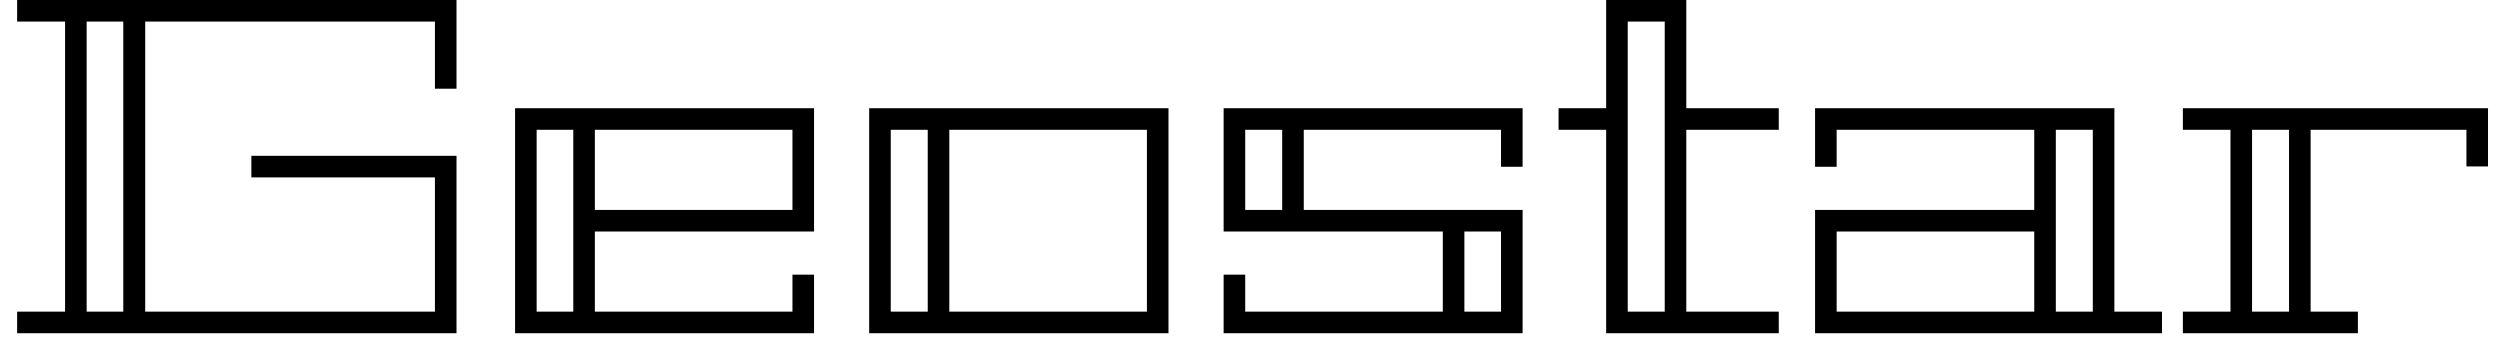 <svg width="73" height="10" viewBox="0 0 73 10" fill="none" xmlns="http://www.w3.org/2000/svg">
<path d="M13.33 2.59H12.7V0.63H4.24V9.1H12.7V5.18H7.34V4.55H13.33V9.73H0.5V9.1H1.9V0.63H0.5V0H13.33V2.59ZM3.6 9.1V0.63H2.53V9.1H3.6ZM15.04 9.73V3.16H23.77V6.76H17.37V9.1H23.14V8.02H23.77V9.73H15.04ZM23.14 3.79H17.37V6.13H23.14V3.79ZM15.67 3.79V9.1H16.74V3.79H15.67ZM34.12 3.16V9.73H25.38V3.16H34.12ZM33.49 9.1V3.79H27.72V9.1H33.49ZM27.09 9.1V3.79H26.01V9.1H27.09ZM35.73 3.16H44.46V4.87H43.83V3.79H38.07V6.13H44.46V9.73H35.73V8.02H36.36V9.1H42.13V6.76H35.73V3.16ZM43.83 6.76H42.76V9.1H43.83V6.76ZM37.44 6.13V3.79H36.36V6.13H37.44ZM49.24 9.1H51.94V9.73H46.9V3.79H45.51V3.16H46.9V0H49.24V3.16H51.94V3.79H49.24V9.1ZM48.61 9.1V0.63H47.53V9.1H48.61ZM61.74 3.16V9.1H63.13V9.73H53V6.13H59.4V3.79H53.63V4.87H53V3.16H61.74ZM53.63 9.1H59.4V6.76H53.63V9.1ZM61.11 9.1V3.79H60.03V9.1H61.11ZM63.74 3.79V3.16H72.65V4.86H72.02V3.79H67.47V9.1H68.85V9.73H63.74V9.1H65.13V3.79H63.74ZM65.76 9.1H66.84V3.79H65.76V9.1Z" fill="black"/>
</svg>

